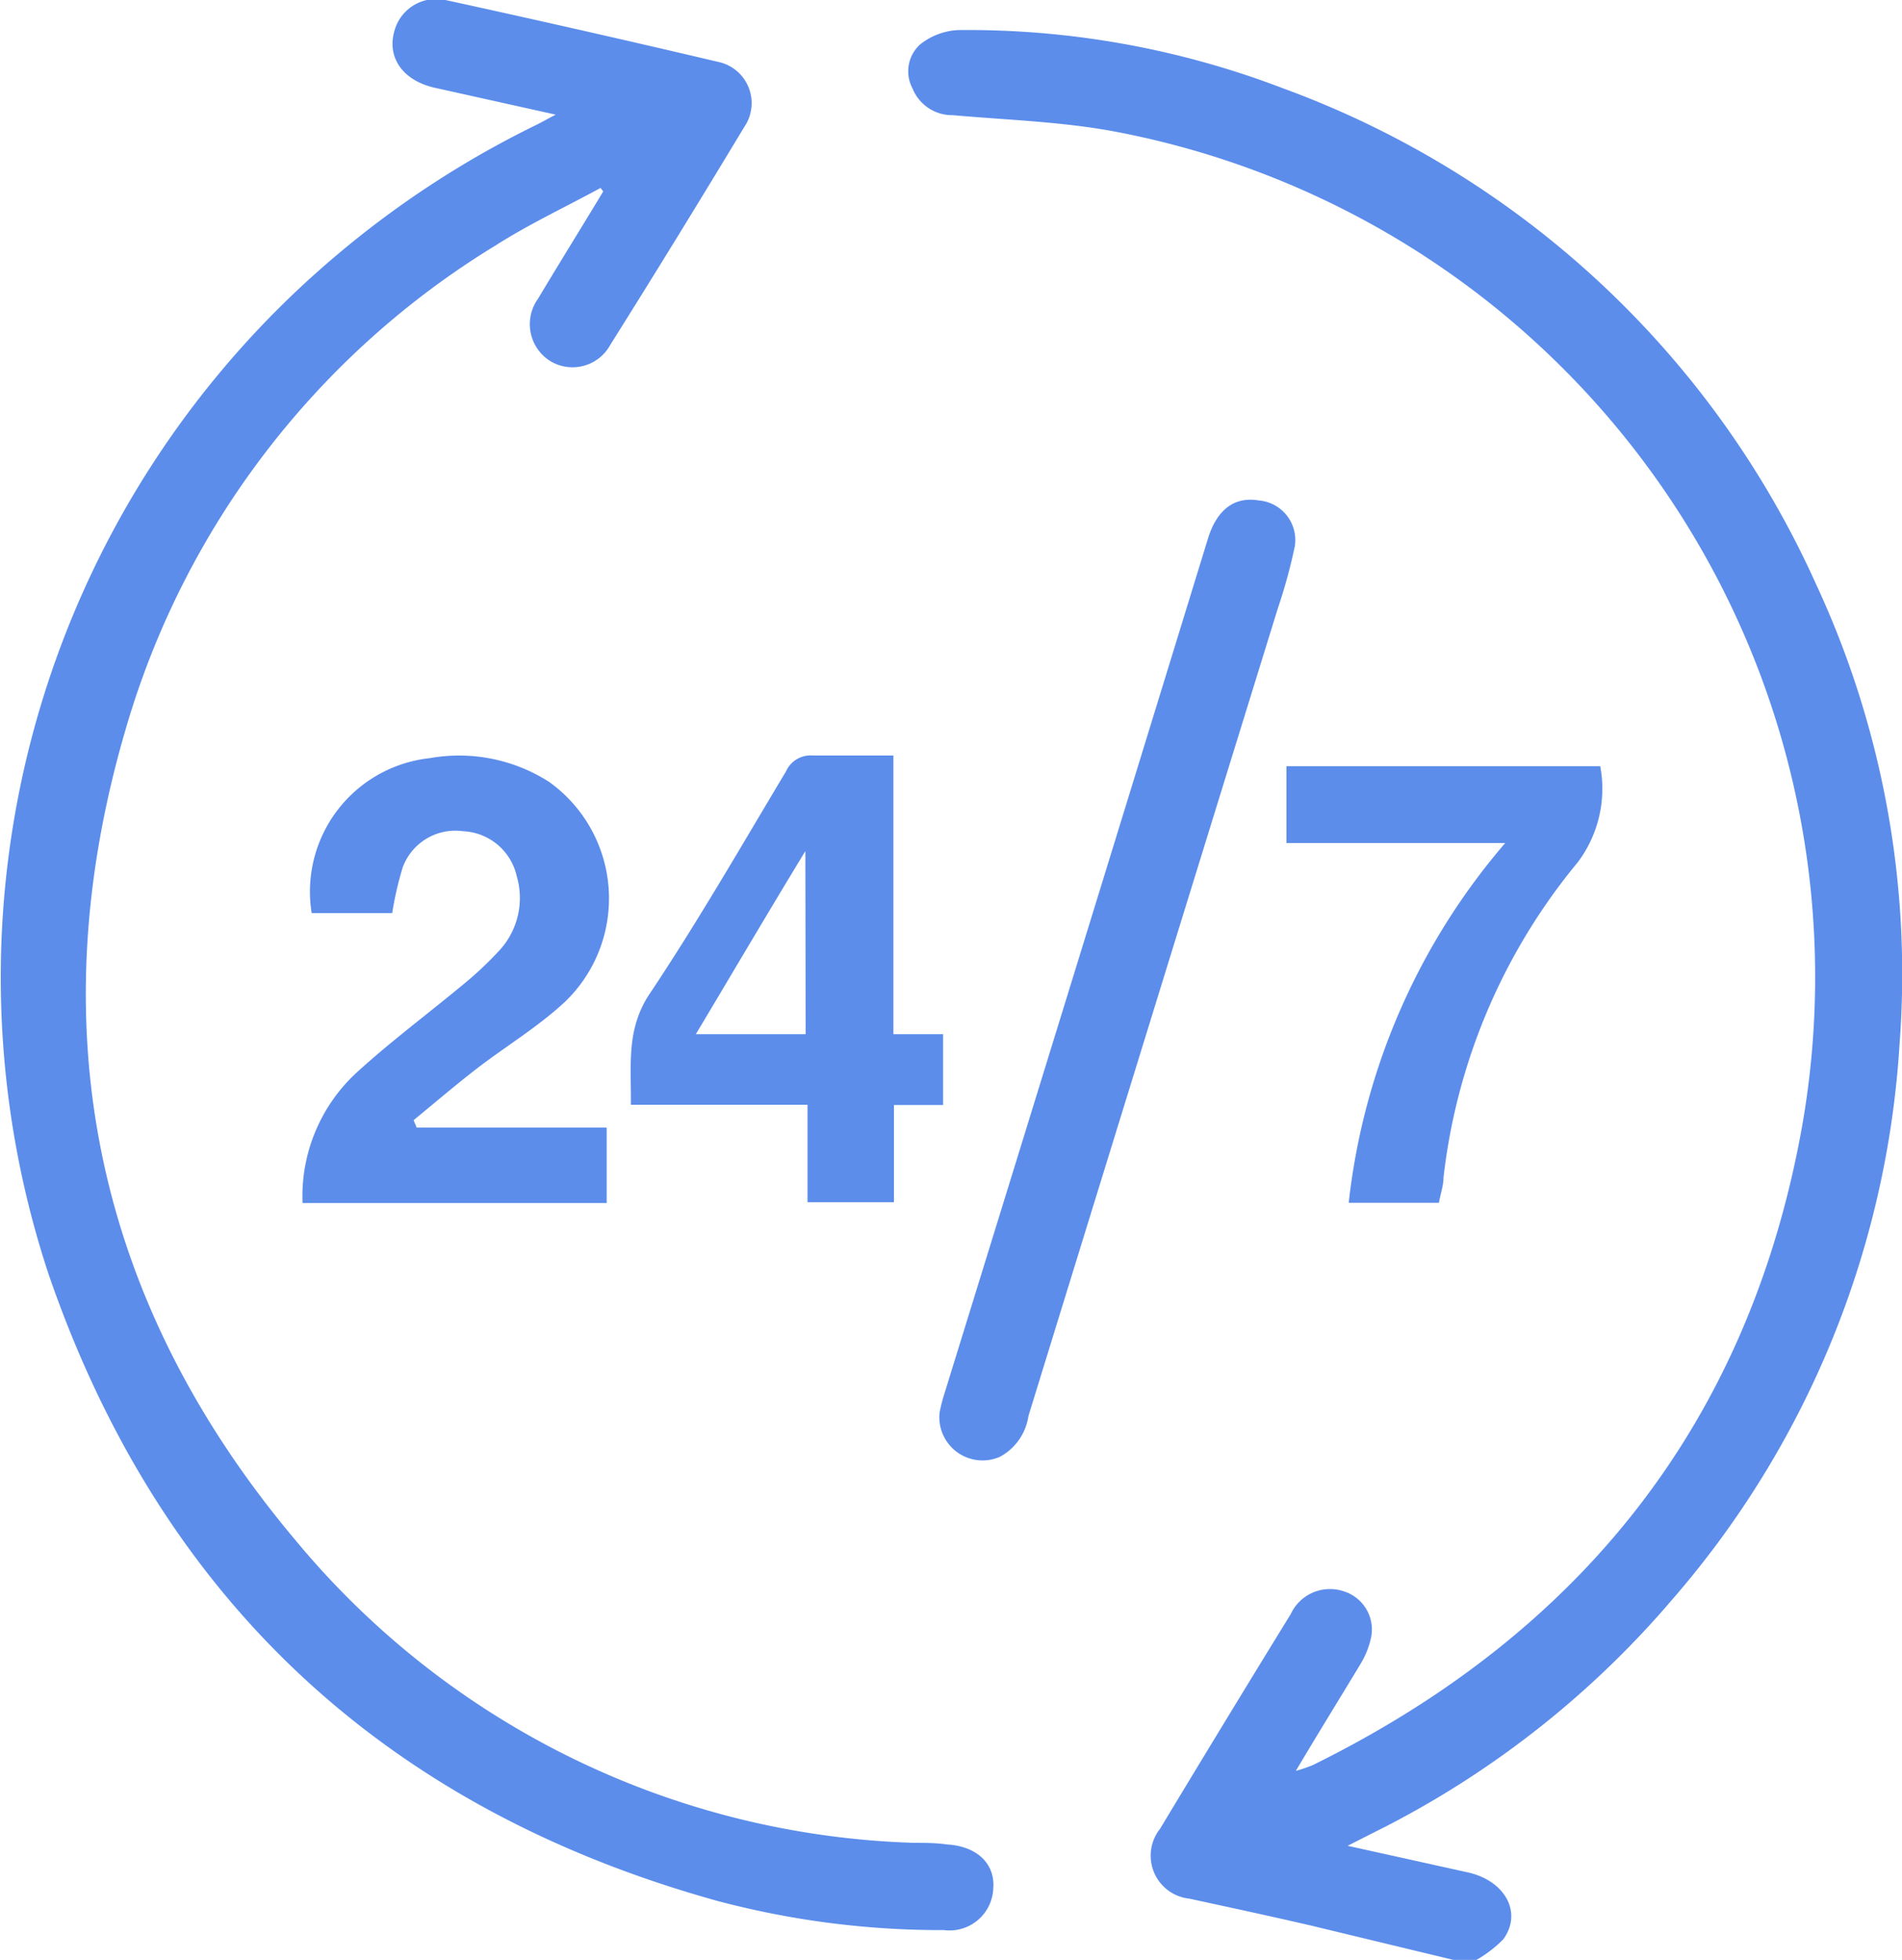 <svg xmlns="http://www.w3.org/2000/svg" viewBox="0 0 70.85 73.01"><defs><style>.cls-1{fill:#5c8deb;}</style></defs><g id="Layer_2" data-name="Layer 2"><g id="Layer_1-2" data-name="Layer 1"><g id="hEM6m1.tif"><path class="cls-1" d="M70.76,38.87a34.78,34.78,0,0,1-8.47,20.71A35.16,35.16,0,0,1,51.68,68l-1.48.75,4.52,1c1.34.32,2,1.48,1.28,2.48A4.67,4.67,0,0,1,55,73h-.86l-5.31-1.28c-1.51-.35-3-.67-4.52-1a1.61,1.61,0,0,1-1.1-2.6q2.41-4,4.87-8a1.61,1.61,0,0,1,2-.84,1.49,1.49,0,0,1,1,1.68,3.19,3.19,0,0,1-.39,1c-.77,1.28-1.56,2.55-2.42,4a6,6,0,0,0,.62-.21C58.94,60.8,65.15,52.93,67.12,42A32.05,32.05,0,0,0,41.58,4.91c-2-.38-4.06-.44-6.09-.62a1.59,1.59,0,0,1-1.5-1,1.35,1.35,0,0,1,.29-1.64,2.48,2.48,0,0,1,1.41-.53A32.84,32.84,0,0,1,47.82,3.3,34.92,34.92,0,0,1,67.64,21.74,34.44,34.44,0,0,1,70.76,38.87Z"/><path class="cls-1" d="M37,70.33a1.63,1.63,0,0,1-1.84,1.56,32.43,32.43,0,0,1-8.45-1.09C14.38,67.37,6,59.61,1.82,47.49A35.18,35.18,0,0,1,12.64,9.42,35.94,35.94,0,0,1,19.9,4.69c.21-.1.42-.22.8-.42l-4.5-1C15,3,14.41,2.14,14.69,1.16A1.61,1.61,0,0,1,16.59,0q5.09,1.11,10.14,2.3a1.57,1.57,0,0,1,1,2.42c-1.64,2.72-3.31,5.44-5,8.13a1.6,1.6,0,0,1-2.23.6,1.62,1.62,0,0,1-.46-2.32c.8-1.34,1.63-2.67,2.43-4L22.37,7c-1.3.71-2.65,1.34-3.89,2.13a31.32,31.32,0,0,0-13.79,18C1.42,38.25,3.52,48.47,11,57.36A31.14,31.14,0,0,0,34.06,68.64c.4,0,.81,0,1.21.06C36.37,68.76,37.07,69.4,37,70.33Z"/><path class="cls-1" d="M48.23,20.36a20.56,20.56,0,0,1-.64,2.33q-4.64,15-9.28,30.05a2.07,2.07,0,0,1-1.06,1.52A1.61,1.61,0,0,1,35,52.61a6,6,0,0,1,.17-.67Q40.1,36,45,20.05c.34-1.09,1-1.56,1.89-1.41A1.48,1.48,0,0,1,48.23,20.36Z"/><path class="cls-1" d="M15.52,42H22.6v2.81H11.27a6.26,6.26,0,0,1,2.07-4.91c1.22-1.11,2.56-2.11,3.84-3.17a13.27,13.27,0,0,0,1.45-1.36,2.88,2.88,0,0,0,.62-2.73,2.15,2.15,0,0,0-2-1.68A2.09,2.09,0,0,0,15,32.31a12.43,12.43,0,0,0-.39,1.7h-3A5,5,0,0,1,16,28.24a6.22,6.22,0,0,1,4.45.88,5.34,5.34,0,0,1,.59,8.2c-1,.93-2.2,1.65-3.29,2.49-.8.62-1.56,1.27-2.34,1.91C15.43,41.8,15.48,41.88,15.52,42Z"/><path class="cls-1" d="M33.28,38.52V28.14c-1.05,0-2,0-3,0a1,1,0,0,0-1,.59C27.62,31.5,26,34.32,24.21,37c-.9,1.34-.69,2.68-.71,4.15h6.58v3.63H33.3V41.16h1.83V38.52Zm-3.27,0H25.92C27.29,36.23,28.6,34,30,31.7Z"/><path class="cls-1" d="M58.77,32.12a22.36,22.36,0,0,0-5,11.75c0,.29-.11.59-.17.93H50.24a24.71,24.71,0,0,1,5.83-13.4H47.92V28.54H59.61A4.56,4.56,0,0,1,58.77,32.12Z"/></g></g></g></svg>